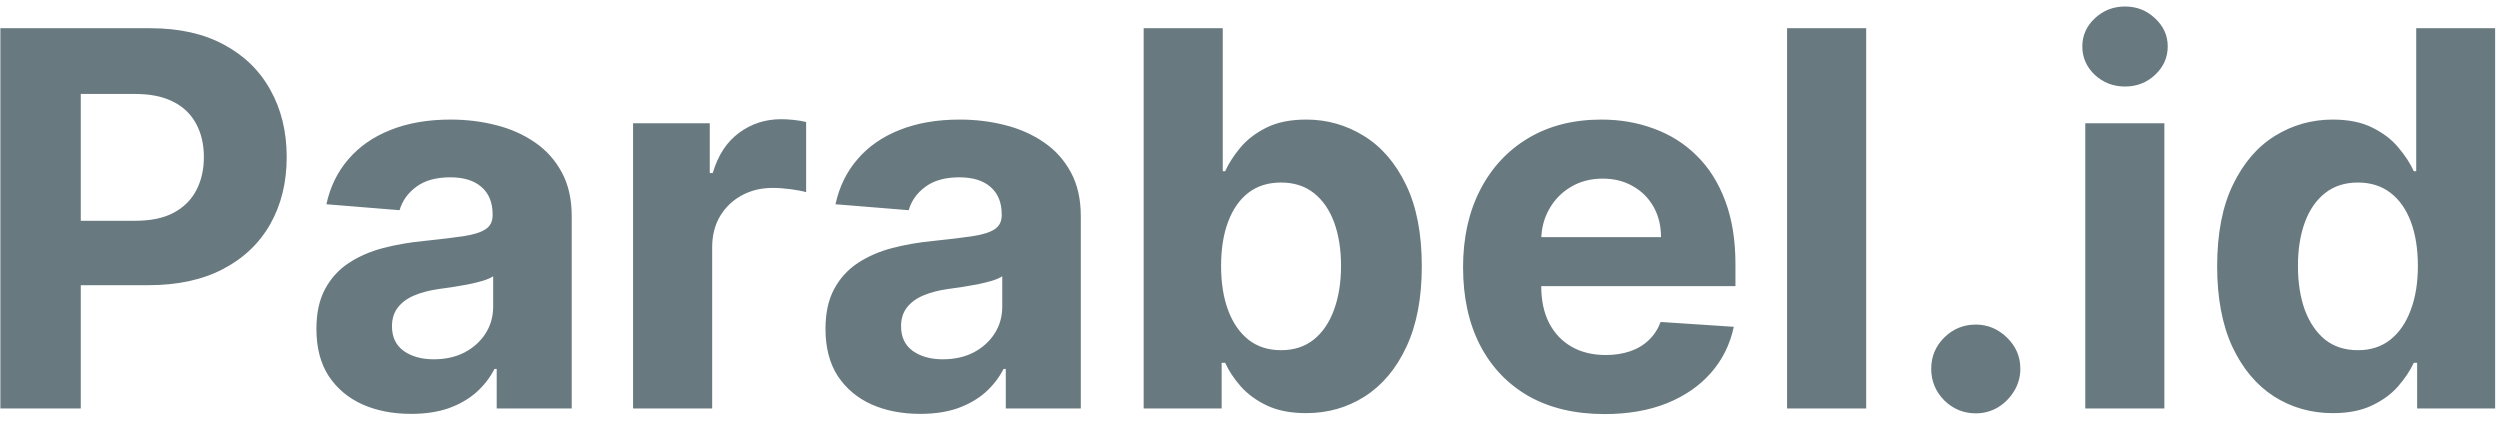 <svg width="153" height="26" viewBox="0 0 153 26" fill="none" xmlns="http://www.w3.org/2000/svg">
<path d="M0.023 25V1.727H9.205C10.97 1.727 12.473 2.064 13.716 2.739C14.958 3.405 15.905 4.333 16.557 5.523C17.216 6.705 17.546 8.068 17.546 9.614C17.546 11.159 17.212 12.523 16.546 13.704C15.879 14.886 14.913 15.807 13.648 16.466C12.39 17.125 10.867 17.454 9.08 17.454H3.227V13.511H8.284C9.231 13.511 10.011 13.348 10.625 13.023C11.246 12.689 11.708 12.231 12.011 11.648C12.322 11.057 12.477 10.379 12.477 9.614C12.477 8.841 12.322 8.167 12.011 7.591C11.708 7.008 11.246 6.557 10.625 6.239C10.004 5.913 9.216 5.75 8.261 5.75H4.943V25H0.023ZM25.159 25.329C24.046 25.329 23.053 25.136 22.182 24.75C21.311 24.356 20.621 23.776 20.114 23.011C19.614 22.239 19.364 21.276 19.364 20.125C19.364 19.155 19.542 18.341 19.898 17.682C20.254 17.023 20.739 16.492 21.352 16.091C21.966 15.689 22.663 15.386 23.443 15.182C24.231 14.977 25.057 14.833 25.921 14.75C26.936 14.644 27.754 14.546 28.375 14.454C28.996 14.356 29.447 14.212 29.727 14.023C30.008 13.833 30.148 13.553 30.148 13.182V13.114C30.148 12.394 29.921 11.837 29.466 11.443C29.019 11.049 28.383 10.852 27.557 10.852C26.686 10.852 25.992 11.046 25.477 11.432C24.962 11.811 24.621 12.288 24.454 12.864L19.977 12.5C20.204 11.439 20.651 10.523 21.318 9.75C21.985 8.97 22.845 8.371 23.898 7.955C24.958 7.53 26.186 7.318 27.579 7.318C28.549 7.318 29.477 7.432 30.364 7.659C31.258 7.886 32.049 8.239 32.739 8.716C33.436 9.193 33.985 9.807 34.386 10.557C34.788 11.299 34.989 12.189 34.989 13.227V25H30.398V22.579H30.261C29.981 23.125 29.606 23.606 29.136 24.023C28.667 24.432 28.102 24.754 27.443 24.989C26.784 25.216 26.023 25.329 25.159 25.329ZM26.546 21.989C27.258 21.989 27.886 21.849 28.432 21.568C28.977 21.28 29.405 20.894 29.716 20.409C30.026 19.924 30.182 19.375 30.182 18.761V16.909C30.03 17.008 29.822 17.099 29.557 17.182C29.299 17.258 29.008 17.329 28.682 17.398C28.356 17.458 28.03 17.515 27.704 17.568C27.379 17.614 27.083 17.655 26.818 17.693C26.25 17.776 25.754 17.909 25.329 18.091C24.905 18.273 24.576 18.519 24.341 18.829C24.106 19.133 23.989 19.511 23.989 19.966C23.989 20.625 24.227 21.129 24.704 21.477C25.189 21.818 25.803 21.989 26.546 21.989ZM38.744 25V7.545H43.438V10.591H43.619C43.938 9.508 44.472 8.689 45.222 8.136C45.972 7.576 46.835 7.295 47.812 7.295C48.055 7.295 48.316 7.311 48.597 7.341C48.877 7.371 49.123 7.413 49.335 7.466V11.761C49.108 11.693 48.794 11.633 48.392 11.579C47.99 11.527 47.623 11.5 47.29 11.5C46.578 11.5 45.941 11.655 45.381 11.966C44.828 12.269 44.388 12.693 44.062 13.239C43.744 13.784 43.585 14.413 43.585 15.125V25H38.744ZM56.315 25.329C55.202 25.329 54.209 25.136 53.338 24.75C52.467 24.356 51.778 23.776 51.27 23.011C50.77 22.239 50.52 21.276 50.52 20.125C50.52 19.155 50.698 18.341 51.054 17.682C51.41 17.023 51.895 16.492 52.508 16.091C53.122 15.689 53.819 15.386 54.599 15.182C55.387 14.977 56.213 14.833 57.077 14.75C58.092 14.644 58.91 14.546 59.531 14.454C60.153 14.356 60.603 14.212 60.883 14.023C61.164 13.833 61.304 13.553 61.304 13.182V13.114C61.304 12.394 61.077 11.837 60.622 11.443C60.175 11.049 59.539 10.852 58.713 10.852C57.842 10.852 57.149 11.046 56.633 11.432C56.118 11.811 55.778 12.288 55.611 12.864L51.133 12.5C51.361 11.439 51.808 10.523 52.474 9.75C53.141 8.97 54.001 8.371 55.054 7.955C56.115 7.53 57.342 7.318 58.736 7.318C59.706 7.318 60.633 7.432 61.52 7.659C62.414 7.886 63.206 8.239 63.895 8.716C64.592 9.193 65.141 9.807 65.543 10.557C65.944 11.299 66.145 12.189 66.145 13.227V25H61.554V22.579H61.418C61.137 23.125 60.762 23.606 60.293 24.023C59.823 24.432 59.258 24.754 58.599 24.989C57.94 25.216 57.179 25.329 56.315 25.329ZM57.702 21.989C58.414 21.989 59.043 21.849 59.588 21.568C60.133 21.28 60.562 20.894 60.872 20.409C61.183 19.924 61.338 19.375 61.338 18.761V16.909C61.187 17.008 60.978 17.099 60.713 17.182C60.456 17.258 60.164 17.329 59.838 17.398C59.512 17.458 59.187 17.515 58.861 17.568C58.535 17.614 58.24 17.655 57.974 17.693C57.406 17.776 56.91 17.909 56.486 18.091C56.062 18.273 55.732 18.519 55.497 18.829C55.262 19.133 55.145 19.511 55.145 19.966C55.145 20.625 55.383 21.129 55.861 21.477C56.346 21.818 56.959 21.989 57.702 21.989ZM69.992 25V1.727H74.832V10.477H74.98C75.192 10.008 75.499 9.53 75.901 9.045C76.31 8.553 76.84 8.144 77.492 7.818C78.151 7.485 78.969 7.318 79.946 7.318C81.219 7.318 82.393 7.652 83.469 8.318C84.544 8.977 85.404 9.973 86.048 11.307C86.692 12.633 87.014 14.296 87.014 16.296C87.014 18.242 86.7 19.886 86.071 21.227C85.45 22.561 84.601 23.572 83.526 24.261C82.457 24.943 81.26 25.284 79.935 25.284C78.995 25.284 78.196 25.129 77.537 24.818C76.885 24.508 76.351 24.117 75.935 23.648C75.518 23.171 75.2 22.689 74.98 22.204H74.764V25H69.992ZM74.73 16.273C74.73 17.311 74.874 18.216 75.162 18.989C75.45 19.761 75.867 20.364 76.412 20.796C76.957 21.22 77.62 21.432 78.401 21.432C79.188 21.432 79.855 21.216 80.401 20.784C80.946 20.345 81.359 19.739 81.639 18.966C81.927 18.186 82.071 17.288 82.071 16.273C82.071 15.265 81.931 14.379 81.651 13.614C81.37 12.848 80.957 12.25 80.412 11.818C79.867 11.386 79.196 11.171 78.401 11.171C77.613 11.171 76.946 11.379 76.401 11.796C75.863 12.212 75.45 12.803 75.162 13.568C74.874 14.333 74.73 15.235 74.73 16.273ZM98.199 25.341C96.403 25.341 94.858 24.977 93.562 24.25C92.275 23.515 91.282 22.477 90.585 21.136C89.888 19.788 89.54 18.193 89.54 16.352C89.54 14.557 89.888 12.981 90.585 11.625C91.282 10.269 92.263 9.212 93.528 8.455C94.801 7.697 96.294 7.318 98.006 7.318C99.157 7.318 100.229 7.504 101.222 7.875C102.222 8.239 103.093 8.788 103.835 9.523C104.585 10.258 105.169 11.182 105.585 12.296C106.002 13.402 106.21 14.697 106.21 16.182V17.511H91.472V14.511H101.653C101.653 13.814 101.502 13.197 101.199 12.659C100.896 12.121 100.475 11.701 99.938 11.398C99.407 11.087 98.79 10.932 98.085 10.932C97.35 10.932 96.699 11.102 96.131 11.443C95.57 11.777 95.131 12.227 94.812 12.796C94.494 13.356 94.331 13.981 94.324 14.671V17.523C94.324 18.386 94.483 19.133 94.801 19.761C95.127 20.39 95.585 20.875 96.176 21.216C96.767 21.557 97.468 21.727 98.278 21.727C98.816 21.727 99.309 21.651 99.756 21.5C100.203 21.349 100.585 21.121 100.903 20.818C101.222 20.515 101.464 20.144 101.631 19.704L106.108 20C105.881 21.076 105.415 22.015 104.71 22.818C104.013 23.614 103.112 24.235 102.006 24.682C100.907 25.121 99.638 25.341 98.199 25.341ZM114.21 1.727V25H109.369V1.727H114.21ZM120.918 25.296C120.168 25.296 119.524 25.03 118.986 24.5C118.455 23.962 118.19 23.318 118.19 22.568C118.19 21.826 118.455 21.189 118.986 20.659C119.524 20.129 120.168 19.864 120.918 19.864C121.645 19.864 122.281 20.129 122.827 20.659C123.372 21.189 123.645 21.826 123.645 22.568C123.645 23.068 123.516 23.526 123.259 23.943C123.009 24.352 122.679 24.682 122.27 24.932C121.861 25.174 121.41 25.296 120.918 25.296ZM127.619 25V7.545H132.46V25H127.619ZM130.051 5.295C129.331 5.295 128.714 5.057 128.199 4.58C127.691 4.095 127.438 3.515 127.438 2.841C127.438 2.174 127.691 1.602 128.199 1.125C128.714 0.64 129.331 0.398 130.051 0.398C130.771 0.398 131.384 0.64 131.892 1.125C132.407 1.602 132.665 2.174 132.665 2.841C132.665 3.515 132.407 4.095 131.892 4.58C131.384 5.057 130.771 5.295 130.051 5.295ZM142.77 25.284C141.444 25.284 140.243 24.943 139.168 24.261C138.099 23.572 137.251 22.561 136.622 21.227C136.001 19.886 135.69 18.242 135.69 16.296C135.69 14.296 136.012 12.633 136.656 11.307C137.3 9.973 138.156 8.977 139.224 8.318C140.3 7.652 141.478 7.318 142.759 7.318C143.736 7.318 144.55 7.485 145.202 7.818C145.861 8.144 146.391 8.553 146.793 9.045C147.202 9.53 147.512 10.008 147.724 10.477H147.872V1.727H152.702V25H147.929V22.204H147.724C147.497 22.689 147.175 23.171 146.759 23.648C146.349 24.117 145.815 24.508 145.156 24.818C144.505 25.129 143.709 25.284 142.77 25.284ZM144.304 21.432C145.084 21.432 145.743 21.22 146.281 20.796C146.827 20.364 147.243 19.761 147.531 18.989C147.827 18.216 147.974 17.311 147.974 16.273C147.974 15.235 147.83 14.333 147.543 13.568C147.255 12.803 146.838 12.212 146.293 11.796C145.747 11.379 145.084 11.171 144.304 11.171C143.509 11.171 142.838 11.386 142.293 11.818C141.747 12.25 141.334 12.848 141.054 13.614C140.774 14.379 140.634 15.265 140.634 16.273C140.634 17.288 140.774 18.186 141.054 18.966C141.342 19.739 141.755 20.345 142.293 20.784C142.838 21.216 143.509 21.432 144.304 21.432Z" fill="#687980"/>
</svg>
